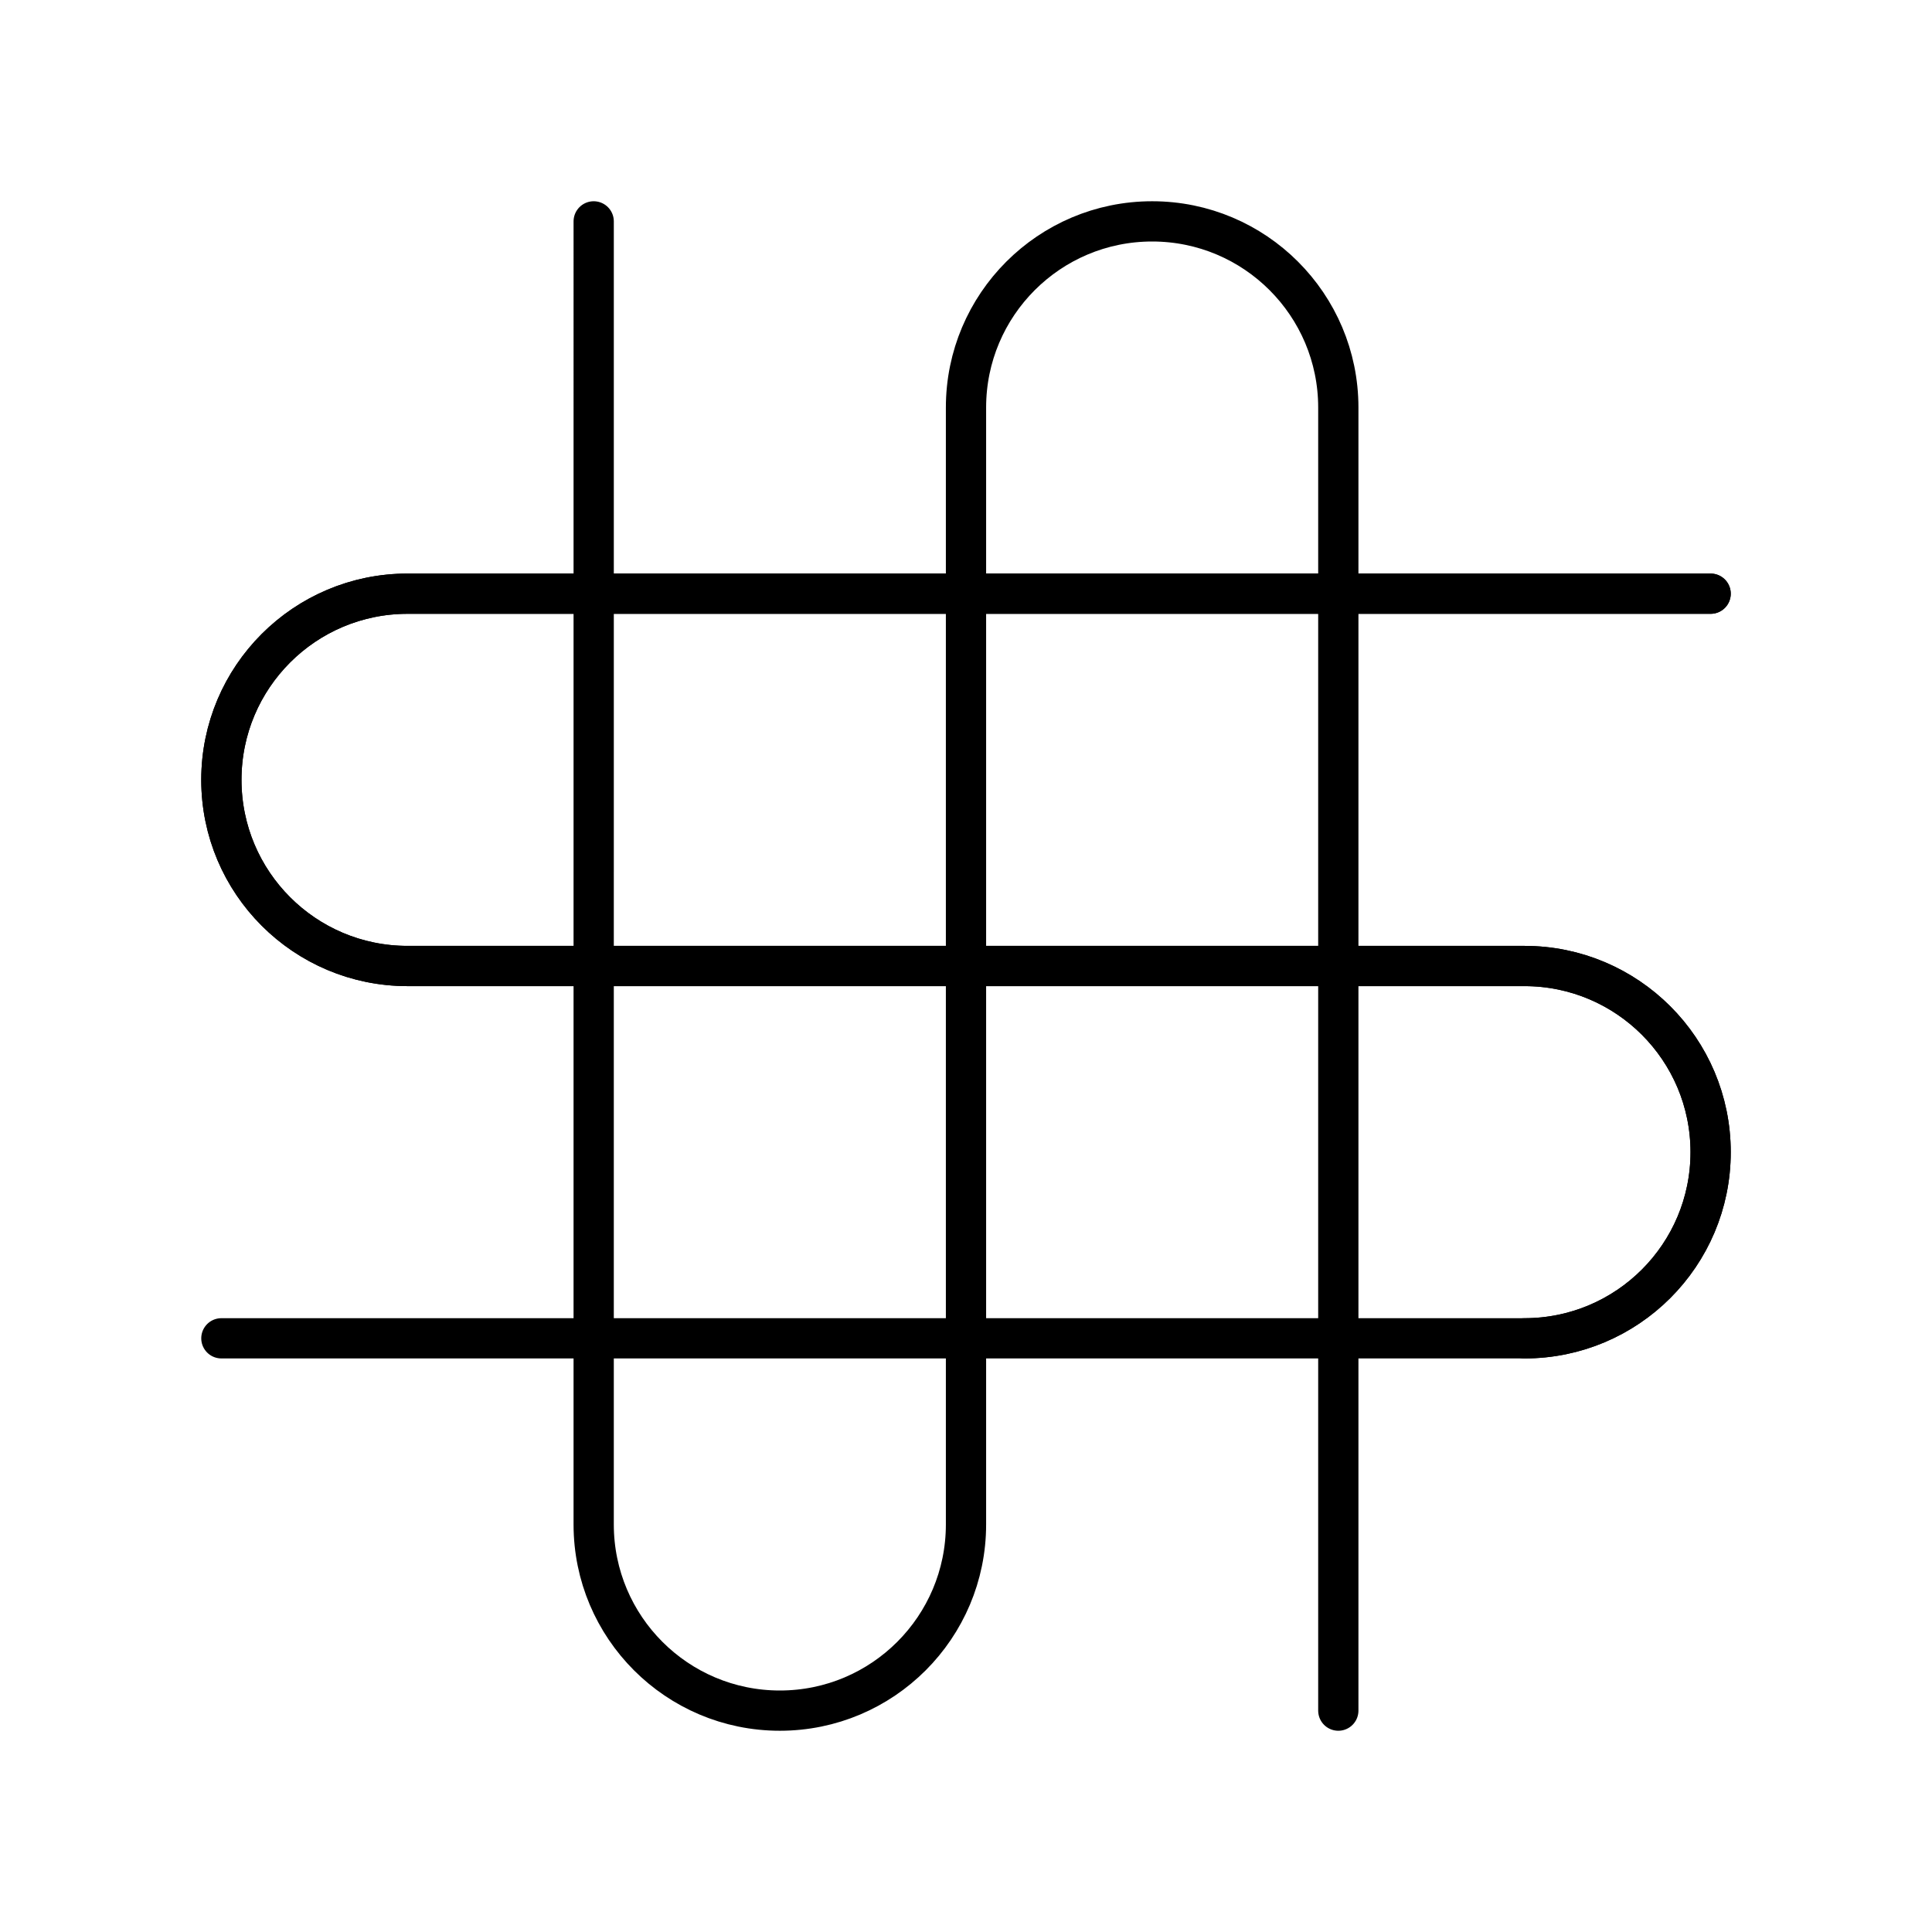 <?xml version="1.0" encoding="UTF-8"?><svg id="a" xmlns="http://www.w3.org/2000/svg" viewBox="0 0 48 48"><defs><style>.b{fill:none;stroke:#000;stroke-linecap:round;stroke-linejoin:round;}</style></defs><path class="b" d="M42.5,14.75H10.125c-2.554,0-4.625,2.071-4.625,4.625s2.071,4.625,4.625,4.625h27.75c2.554,0,4.625,2.071,4.625,4.625s-2.071,4.625-4.625,4.625"/><path class="b" d="M42.5,14.75H10.125c-2.554,0-4.625,2.071-4.625,4.625s2.071,4.625,4.625,4.625h27.75c2.554,0,4.625,2.071,4.625,4.625s-2.071,4.625-4.625,4.625H5.5"/><path class="b" d="M33.25,42.5V10.125c0-2.554-2.071-4.625-4.625-4.625s-4.625,2.071-4.625,4.625v27.75c0,2.554-2.071,4.625-4.625,4.625s-4.625-2.071-4.625-4.625V5.5"/></svg>